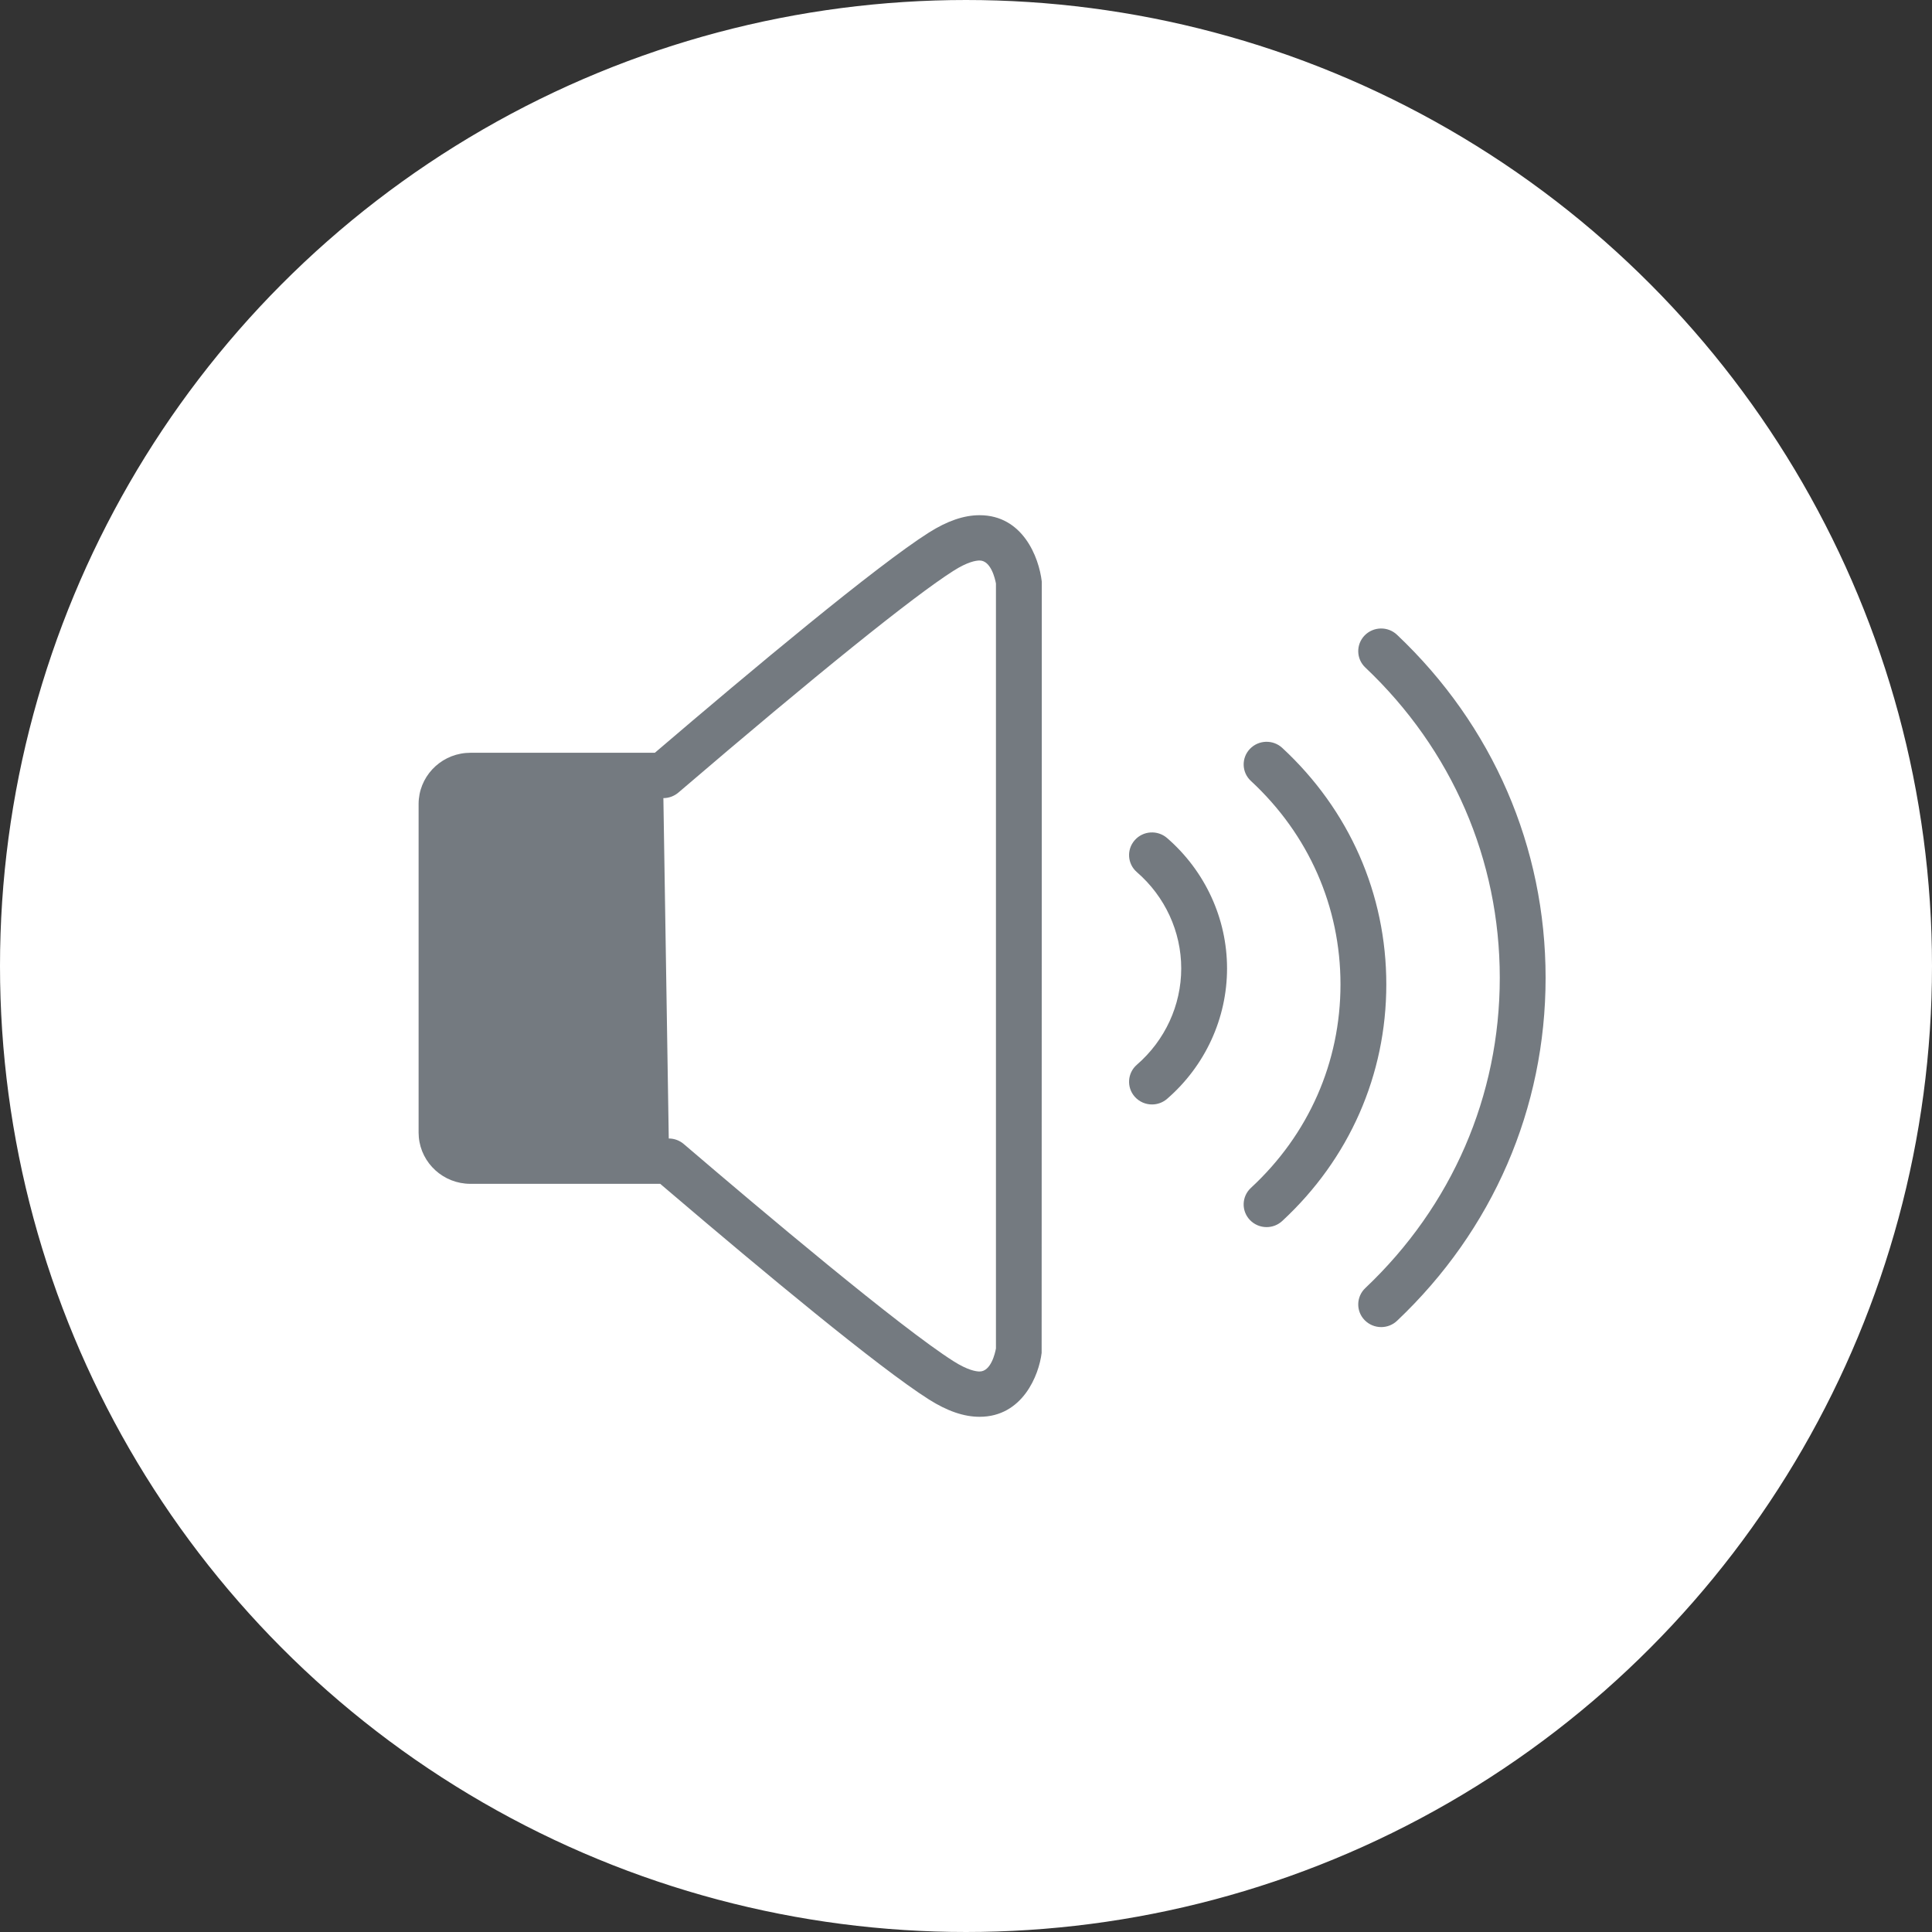 <?xml version="1.0" encoding="UTF-8"?>
<svg width="60px" height="60px" viewBox="0 0 60 60" version="1.1" xmlns="http://www.w3.org/2000/svg" xmlns:xlink="http://www.w3.org/1999/xlink">
    <rect x="0" y="0" width="60" height="60" fill="#333333" stroke="none"/>
    <!-- Generator: Sketch 57.1 (83088) - https://sketch.com -->
    <title>img-light-mode-on</title>
    <desc>Created with Sketch.</desc>
    <g id="Website-Design" stroke="none" stroke-width="1" fill="none" fill-rule="evenodd">
        <g id="img-light-mode-on">
            <circle id="Oval-2-Copy-2" stroke="#FFFFFF" fill="#FFFFFF" cx="30" cy="30" r="29.5"></circle>
            <path d="M30.93,41.878 C30.904,42.021 30.776,42.593 30.422,42.593 C30.308,42.593 30.05,42.551 29.614,42.275 C27.958,41.225 23.653,37.598 21.235,35.529 C21.105,35.418 20.94,35.357 20.769,35.357 L20.602,24.786 C20.773,24.786 20.939,24.724 21.068,24.614 C25.339,20.957 28.374,18.511 29.614,17.725 C30.05,17.448 30.308,17.407 30.422,17.407 C30.777,17.407 30.905,17.985 30.93,18.121 L30.93,41.878 Z M30.422,16 C31.759,16 32.266,17.298 32.354,18.067 L32.353,25.783 C32.352,32.776 32.351,41.998 32.349,42.015 C32.267,42.702 31.759,44 30.422,44 C29.935,44 29.419,43.823 28.846,43.46 C27.29,42.473 23.707,39.495 20.793,37.011 L20.504,36.765 L14.609,36.765 C13.771,36.765 13.081,36.128 13.007,35.318 L13,35.174 L13,24.97 C13,24.141 13.644,23.458 14.462,23.385 L14.609,23.378 L20.337,23.378 C23.366,20.789 27.221,17.57 28.846,16.54 C29.419,16.177 29.935,16 30.422,16 Z M43.386,19.714 C46.362,22.529 48,26.312 48,30.366 C48,34.419 46.362,38.202 43.386,41.019 C43.248,41.15 43.07,41.214 42.894,41.214 C42.706,41.214 42.52,41.141 42.379,40.997 C42.107,40.717 42.117,40.271 42.401,40.002 C45.094,37.454 46.577,34.032 46.577,30.366 C46.577,26.7 45.094,23.278 42.401,20.73 C42.117,20.462 42.107,20.017 42.379,19.735 C42.651,19.455 43.102,19.445 43.386,19.714 Z M39.822,23.227 C41.906,25.157 43.053,27.765 43.053,30.572 C43.053,33.381 41.906,35.989 39.821,37.919 C39.684,38.046 39.509,38.109 39.335,38.109 C39.145,38.109 38.956,38.034 38.815,37.886 C38.546,37.602 38.561,37.157 38.848,36.891 C40.643,35.232 41.63,32.987 41.63,30.572 C41.63,28.159 40.643,25.915 38.849,24.254 C38.561,23.989 38.547,23.543 38.815,23.26 C39.084,22.976 39.535,22.961 39.822,23.227 Z M35.241,26.092 C35.499,25.799 35.949,25.77 36.245,26.026 C37.428,27.052 38.107,28.528 38.107,30.075 C38.107,31.623 37.429,33.099 36.246,34.125 C36.111,34.242 35.943,34.3 35.776,34.3 C35.579,34.3 35.382,34.219 35.241,34.06 C34.982,33.768 35.011,33.323 35.306,33.067 C36.182,32.308 36.684,31.218 36.684,30.075 C36.684,28.933 36.182,27.843 35.307,27.085 C35.011,26.829 34.982,26.384 35.241,26.092 Z" id="Combined-Shape" fill="#747A80"></path>
        </g>
    </g>
</svg>